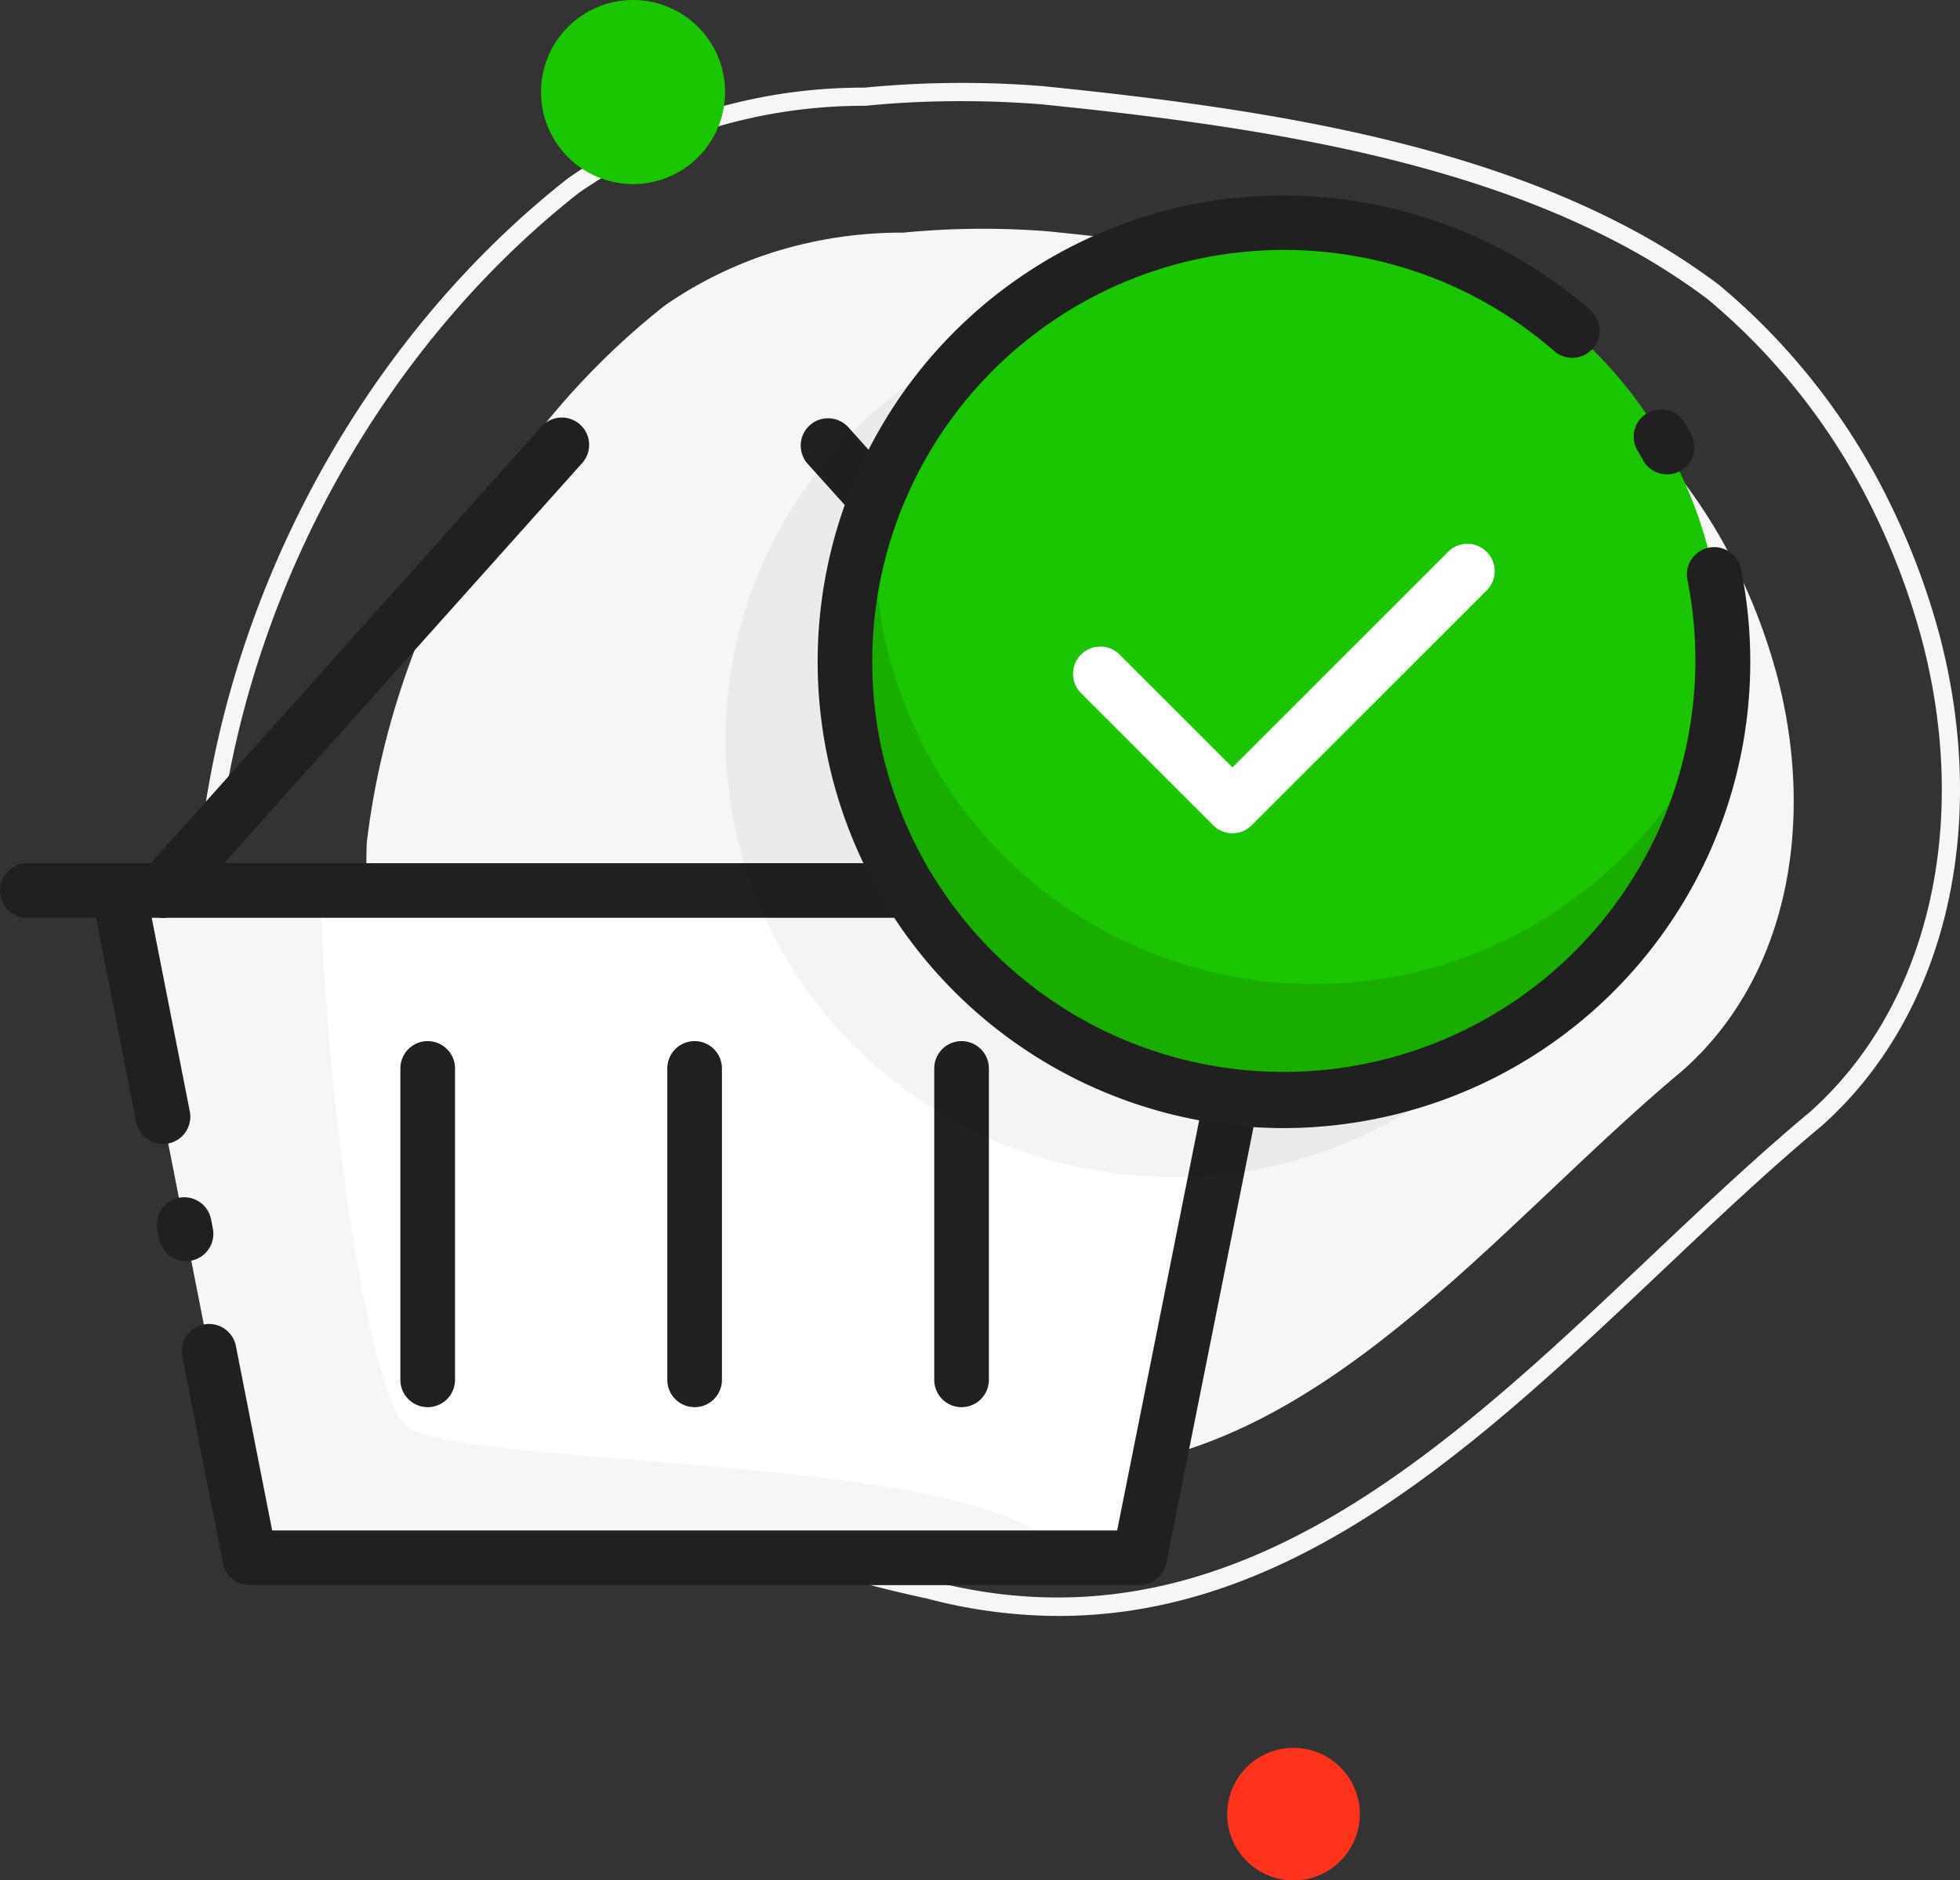 <svg xmlns="http://www.w3.org/2000/svg" width="173.496" height="166.452" viewBox="0 0 173.496 166.452"><rect x="0" y="0" width="173.496" height="166.452" fill="#333333" stroke="none"/><g transform="translate(-1186.223 -812.173)"><g transform="translate(1218.656 832.426)"><path d="M1266.66,824.959c13.95,1.406,29.525,3.589,41.83,9.941a48.2,48.2,0,0,1,6.952,4.338,47.513,47.513,0,0,1,12.322,15.815,52.091,52.091,0,0,1,3.477,9.347c3.281,12.586,1.164,26.354-8.369,34.826-19.064,15.886-37.069,41.305-64.358,34.128a83.249,83.249,0,0,1-9.971-2.762c-22.941-7.933-43.1-26.467-42.171-51.488,2.118-18,11.651-36.009,26.433-47.614a35.927,35.927,0,0,1,9.668-4.716,38.065,38.065,0,0,1,11.4-1.7A73.008,73.008,0,0,1,1266.66,824.959Z" transform="translate(-1206.341 -824.736)" fill="#f6f6f6"/></g><g transform="translate(1203.928 819.513)"><path d="M1273.209,952.43a45.915,45.915,0,0,1-11.732-1.562,102.271,102.271,0,0,1-12.227-3.387c-24.761-8.562-53.239-30.365-52.007-63.629,2.691-22.89,14.864-44.813,32.567-58.71a44.854,44.854,0,0,1,12.054-5.889,47.538,47.538,0,0,1,14.158-2.109,89.415,89.415,0,0,1,15.662-.143l.019,0c17.86,1.8,36.441,4.525,51.338,12.217a60.086,60.086,0,0,1,8.6,5.367,58.577,58.577,0,0,1,15.275,19.593,64.419,64.419,0,0,1,4.3,11.551c4.441,17.036.435,33.63-10.457,43.313-4.722,3.935-9.271,8.238-14.09,12.793C1310.719,936.915,1294.309,952.43,1273.209,952.43Zm-8.662-134.09c-2.866,0-5.687.137-8.443.411a46.15,46.15,0,0,0-13.757,2.041,43.166,43.166,0,0,0-11.583,5.649c-17.331,13.605-29.277,35.126-31.913,57.535-1.2,32.318,26.685,53.6,50.925,61.981a101.147,101.147,0,0,0,12.073,3.342c26.145,6.871,45.244-11.176,63.711-28.635,4.624-4.372,9.406-8.891,14.147-12.843,10.417-9.26,14.237-25.237,9.95-41.679a63.017,63.017,0,0,0-4.19-11.256,56.971,56.971,0,0,0-14.827-19.035,58.5,58.5,0,0,0-8.338-5.2c-14.655-7.564-33.051-10.26-50.75-12.043Q1268.02,818.338,1264.547,818.34Z" transform="translate(-1197.205 -816.726)" fill="#f6f6f6"/></g><g transform="translate(1234.111 812.173)"><circle cx="8.147" cy="8.147" r="8.147" fill="#19c600"/></g><g transform="translate(1294.856 966.893)"><circle cx="5.866" cy="5.866" r="5.866" fill="#ff331c"/></g><g transform="translate(1186.223 849.2)"><g transform="translate(10.49 41.798)"><path d="M1192.73,861.067l11.617,59.07h78.76l11.814-59.07Z" transform="translate(-1192.73 -861.067)" fill="#fff"/></g><g transform="translate(10.49 41.493)"><path d="M1275.186,918.911c-7.958-7.954-53.235-6.591-57.077-10.432s-7.41-34.026-7.41-47.2l.06-.4H1192.73l11.617,59.07h78.759l.511-2.555C1280.675,919.195,1277.833,919.84,1275.186,918.911Z" transform="translate(-1192.73 -860.878)" fill="#f6f6f6"/></g><g transform="translate(44.712 25.073)"><path d="M1213.957,850.693" transform="translate(-1213.957 -850.693)" fill="none" stroke="#202020" stroke-linecap="round" stroke-linejoin="round" stroke-width="3"/></g><g transform="translate(44.712 28.233)"><path d="M1213.957,852.653" transform="translate(-1213.957 -852.653)" fill="none" stroke="#202020" stroke-linecap="round" stroke-linejoin="round" stroke-width="3"/></g><g transform="translate(16.093 39.38)"><path d="M1280.979,923.473H1202.22a2.417,2.417,0,0,1-2.373-1.952l-3.6-18.279a2.418,2.418,0,1,1,4.746-.932l3.21,16.326H1279l11.424-57.125a2.418,2.418,0,0,1,4.743.948l-11.814,59.07A2.418,2.418,0,0,1,1280.979,923.473Z" transform="translate(-1196.205 -859.567)" fill="#202020"/></g><g transform="translate(13.882 68.927)"><path d="M1197.417,883.576a2.419,2.419,0,0,1-2.37-1.951l-.167-.845a2.419,2.419,0,0,1,4.746-.937l.166.846a2.419,2.419,0,0,1-1.9,2.841A2.476,2.476,0,0,1,1197.417,883.576Z" transform="translate(-1194.833 -877.895)" fill="#202020"/></g><g transform="translate(8.071 39.379)"><path d="M1197.584,884.427a2.418,2.418,0,0,1-2.37-1.952l-3.938-20.023a2.418,2.418,0,0,1,4.744-.932l3.94,20.023a2.418,2.418,0,0,1-1.907,2.839A2.324,2.324,0,0,1,1197.584,884.427Z" transform="translate(-1191.23 -859.567)" fill="#202020"/></g><g transform="translate(12.011)"><path d="M1196.089,879.357a2.417,2.417,0,0,1-1.8-4.03l35.244-39.379a2.418,2.418,0,1,1,3.6,3.224l-35.244,39.379A2.417,2.417,0,0,1,1196.089,879.357Zm94.317,0a2.41,2.41,0,0,1-1.8-.8l-35.444-39.379a2.42,2.42,0,0,1,3.6-3.237L1292.2,875.32a2.417,2.417,0,0,1-1.8,4.037Z" transform="translate(-1193.673 -835.14)" fill="#202020"/></g><g transform="translate(0 39.38)"><path d="M1271.339,907.722a2.418,2.418,0,0,1-2.418-2.418V877.738a2.418,2.418,0,0,1,4.836,0V905.3A2.419,2.419,0,0,1,1271.339,907.722Zm-23.63,0a2.419,2.419,0,0,1-2.418-2.418V877.738a2.418,2.418,0,0,1,4.837,0V905.3A2.419,2.419,0,0,1,1247.709,907.722Zm-23.628,0a2.419,2.419,0,0,1-2.418-2.418V877.738a2.418,2.418,0,0,1,4.837,0V905.3A2.419,2.419,0,0,1,1224.082,907.722Zm82.7-43.319H1188.641a2.418,2.418,0,0,1,0-4.836h118.138a2.418,2.418,0,0,1,0,4.836Z" transform="translate(-1186.223 -859.567)" fill="#202020"/></g></g><g transform="translate(1250.456 829.469)"><g transform="translate(0 9.193)" opacity="0.05"><ellipse cx="39.61" cy="38.855" rx="39.61" ry="38.855" fill="#1c1c1c"/></g><g transform="translate(10.562 2.405)"><circle cx="38.855" cy="38.855" r="38.855" fill="#19c600"/></g><g transform="translate(11.198 27.653)"><path d="M1309.771,861.2a38.855,38.855,0,0,1-75.951-16.422,40.7,40.7,0,0,1,1.33-4.728,38.871,38.871,0,0,0,75.361,16.3A41.086,41.086,0,0,1,1309.771,861.2Z" transform="translate(-1233.011 -840.054)" fill="#19ad00"/></g><g transform="translate(8.134)"><path d="M1272.31,905.465a41.288,41.288,0,0,1-8.112-81.751,41.518,41.518,0,0,1,35.306,9.325,2.418,2.418,0,1,1-3.177,3.647,36.445,36.445,0,0,0-59.65,34.724,36.445,36.445,0,0,0,71.438-14.474,2.417,2.417,0,1,1,4.738-.961,41.275,41.275,0,0,1-32.258,48.655A41.683,41.683,0,0,1,1272.31,905.465Z" transform="translate(-1231.111 -822.901)" fill="#202020"/></g><g transform="translate(80.38 18.944)"><path d="M1278.871,840.4a2.419,2.419,0,0,1-2.115-1.243c-.156-.284-.317-.564-.48-.835a2.417,2.417,0,1,1,4.134-2.507c.2.321.387.656.574.99a2.421,2.421,0,0,1-2.112,3.6Z" transform="translate(-1275.924 -834.652)" fill="#202020"/></g><g transform="translate(30.76 30.841)"><path d="M1259.248,867.658a2.412,2.412,0,0,1-1.71-.709l-11.683-11.683a2.418,2.418,0,1,1,3.42-3.419l9.974,9.974,19.083-19.08a2.418,2.418,0,0,1,3.421,3.419l-20.8,20.789A2.411,2.411,0,0,1,1259.248,867.658Z" transform="translate(-1245.146 -842.032)" fill="#fff"/></g></g></g></svg>